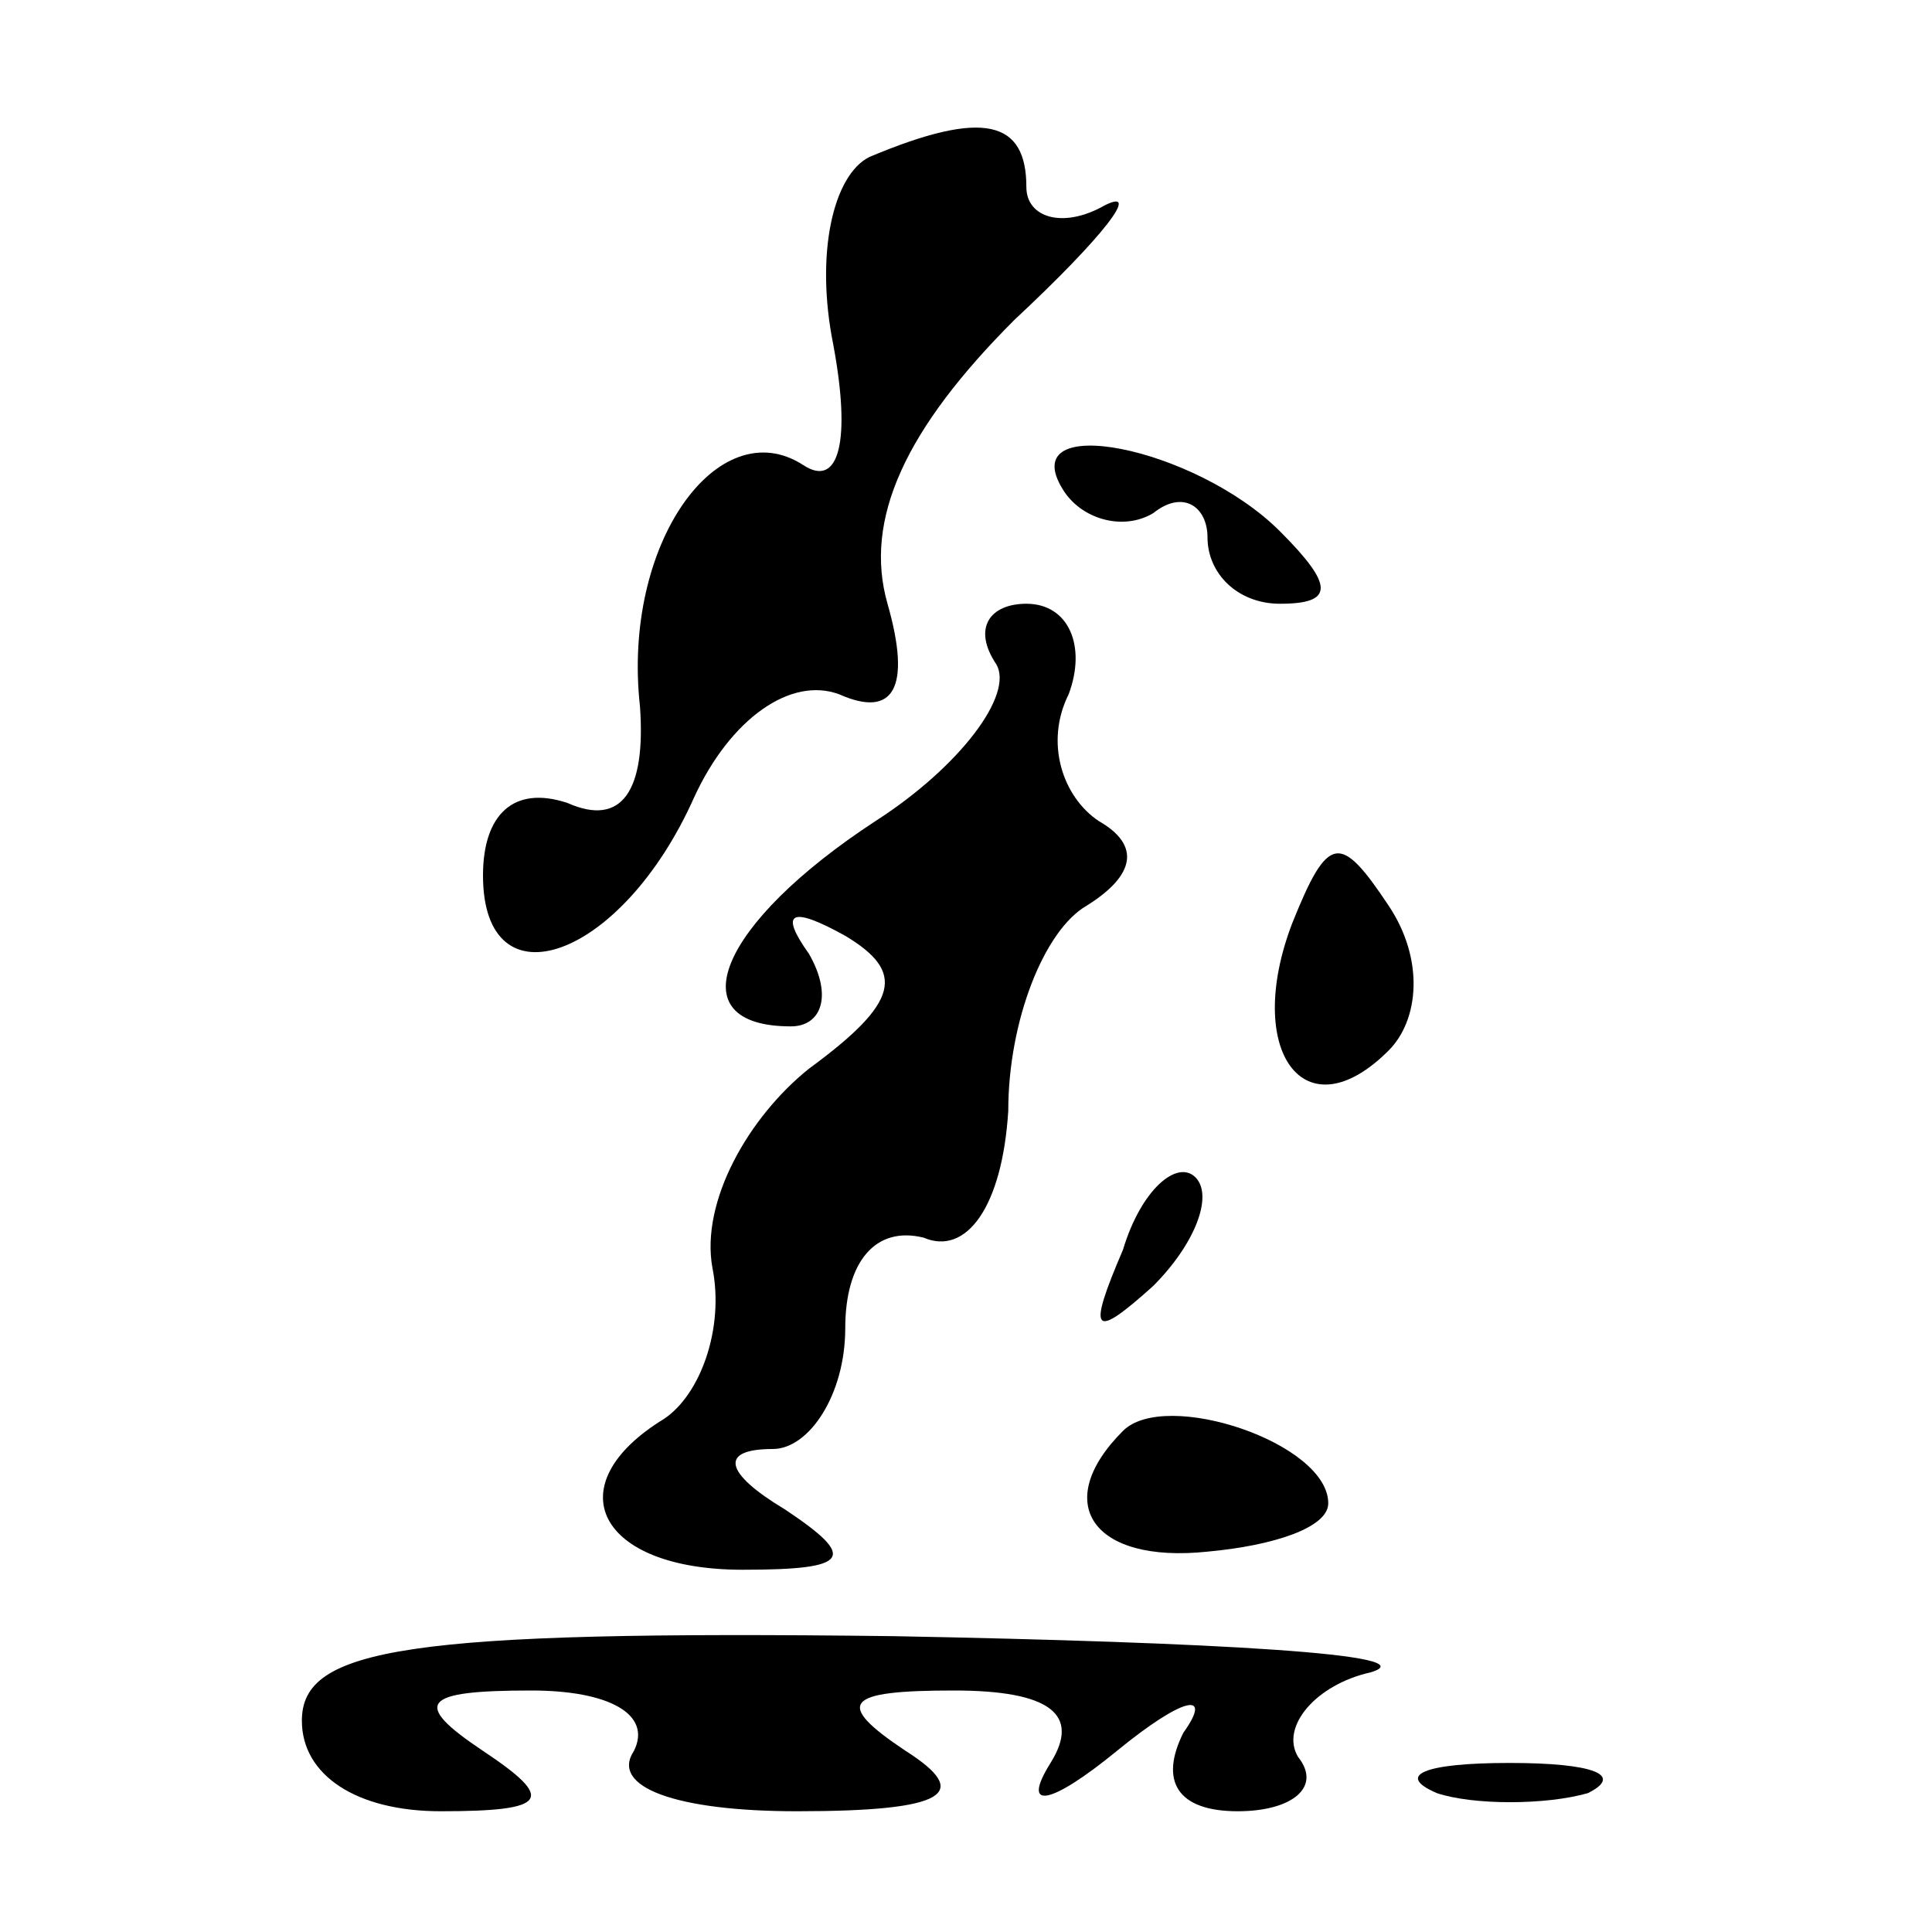 <?xml version="1.0" standalone="no"?>
<!DOCTYPE svg PUBLIC "-//W3C//DTD SVG 20010904//EN"
 "http://www.w3.org/TR/2001/REC-SVG-20010904/DTD/svg10.dtd">
<svg version="1.0" xmlns="http://www.w3.org/2000/svg"
 width="32pt" height="32pt" viewBox="0 0 32 32"
 preserveAspectRatio="xMidYMid meet">
<g transform="translate(0,32) scale(0.1,-0.1)"
fill="#000000" stroke="none">
<path fill="#000000" stroke="none" d="M144 294 c-6 -3 -9 -16 -6 -31 3 -16 1
-24 -5 -20 -14 9 -30 -13 -27 -40 1 -14 -3 -20 -12 -16 -9 3 -14 -2 -14 -12 0
-22 23 -14 35 13 6 13 16 20 24 17 9 -4 12 1 8 15 -4 14 3 29 21 47 15 14 21
22 15 19 -7 -4 -13 -2 -13 3 0 11 -7 13 -26 5z"/>
<path fill="#000000" stroke="none" d="M176 239 c3 -5 10 -7 15 -4 5 4 9 1 9
-4 0 -6 5 -11 12 -11 9 0 9 3 0 12 -14 14 -44 20 -36 7z"/>
<path fill="#000000" stroke="none" d="M165 210 c3 -5 -6 -17 -20 -26 -26 -17
-33 -34 -14 -34 5 0 7 5 3 12 -5 7 -3 8 6 3 10 -6 9 -11 -6 -22 -10 -8 -18
-22 -16 -33 2 -10 -2 -21 -8 -25 -18 -11 -11 -25 13 -25 18 0 19 2 7 10 -10 6
-11 10 -2 10 6 0 12 9 12 20 0 11 5 17 13 15 7 -3 13 5 14 21 0 15 6 30 13 34
8 5 9 10 2 14 -6 4 -9 13 -5 21 3 8 0 15 -7 15 -6 0 -9 -4 -5 -10z"/>
<path fill="#000000" stroke="none" d="M214 167 c-8 -21 2 -35 16 -21 5 5 6
15 0 24 -8 12 -10 12 -16 -3z"/>
<path fill="#000000" stroke="none" d="M186 113 c-6 -14 -5 -15 5 -6 7 7 10
15 7 18 -3 3 -9 -2 -12 -12z"/>
<path fill="#000000" stroke="none" d="M186 83 c-12 -12 -5 -22 14 -20 11 1
20 4 20 8 0 10 -27 19 -34 12z"/>
<path fill="#000000" stroke="none" d="M50 35 c0 -9 9 -15 23 -15 18 0 19 2 7
10 -12 8 -10 10 8 10 13 0 20 -4 17 -10 -4 -6 7 -10 27 -10 25 0 29 3 18 10
-12 8 -10 10 8 10 16 0 21 -4 16 -12 -5 -8 0 -7 11 2 11 9 16 10 11 3 -4 -8
-1 -13 9 -13 9 0 14 4 10 9 -3 5 3 12 12 14 10 3 -26 5 -79 6 -81 1 -98 -2
-98 -14z"/>
<path fill="#000000" stroke="none" d="M238 23 c6 -2 18 -2 25 0 6 3 1 5 -13
5 -14 0 -19 -2 -12 -5z"/>
</g>
</svg>

